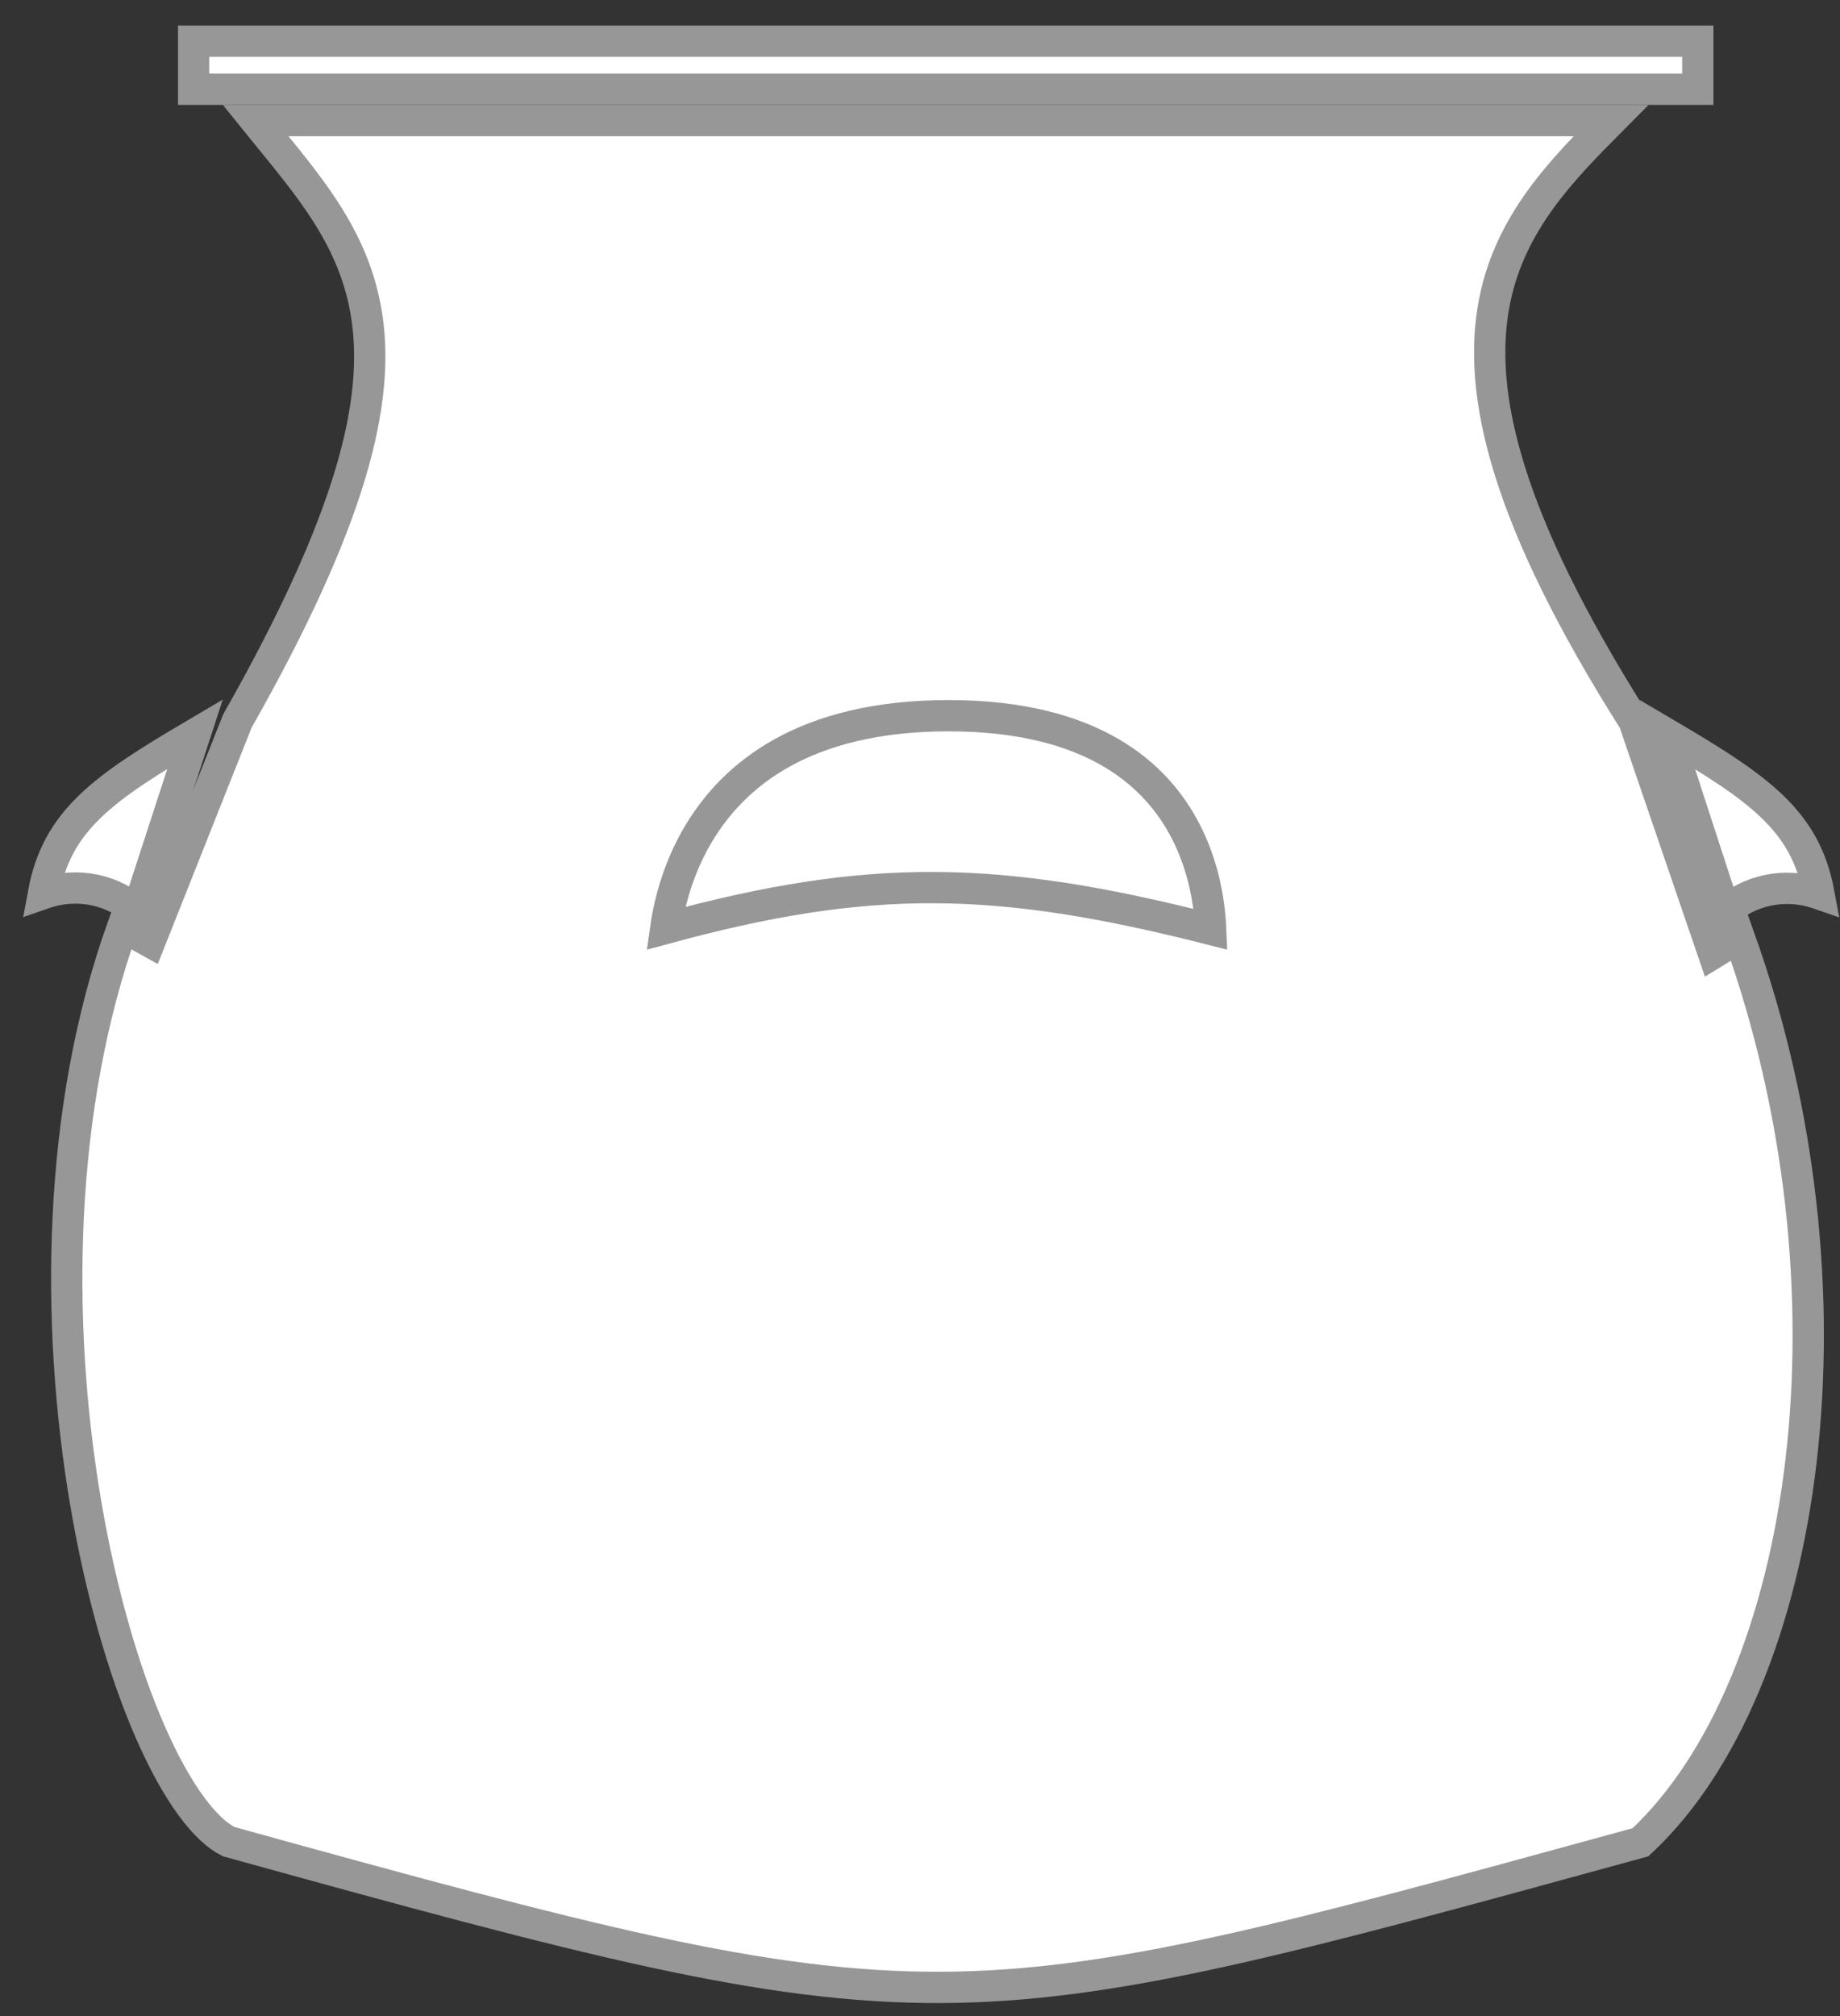 <svg width="63" height="69" viewBox="0 0 63 69" fill="none" xmlns="http://www.w3.org/2000/svg">
<rect x="0" y="0" width="63" height="69" fill="#333333" stroke="none"/>
<rect x="6.63" y="1.41" width="51.501" height="1.645" fill="white" stroke="#979797" stroke-width="1.071"/>
<path d="M8.75 4.126H55.159C53.493 5.803 51.727 7.585 51.18 10.274C50.532 13.46 51.594 17.795 55.947 24.678L58.449 31.99L58.665 32.621L59.234 32.274L59.551 32.081C61.704 38.097 62.312 44.443 61.669 49.972C61.01 55.644 59.044 60.381 56.167 63.052L55.638 63.197C44.016 66.384 38.144 67.995 32.219 68.019C26.193 68.042 20.097 66.424 7.831 63.031C7.455 62.847 7.019 62.456 6.554 61.824C6.08 61.18 5.604 60.324 5.149 59.287C4.241 57.213 3.442 54.464 2.92 51.355C1.906 45.315 1.952 37.996 4.202 31.713L4.596 31.933L5.129 32.23L5.354 31.663L8.128 24.677C12.002 17.843 13.054 13.756 12.537 10.691C12.277 9.15 11.626 7.908 10.81 6.746C10.405 6.168 9.955 5.605 9.492 5.036C9.403 4.927 9.314 4.818 9.225 4.709C9.068 4.517 8.909 4.323 8.75 4.126Z" fill="white" stroke="#979797" stroke-width="1.071"/>
<path d="M41.453 31.806C37.82 30.883 34.9 30.391 31.995 30.378C29.115 30.365 26.275 30.824 22.793 31.773C22.814 31.622 22.842 31.453 22.879 31.267C23.031 30.51 23.334 29.505 23.937 28.504C25.122 26.537 27.515 24.495 32.475 24.495C34.971 24.495 36.753 25.013 38.028 25.756C39.301 26.498 40.102 27.483 40.607 28.471C41.114 29.464 41.326 30.464 41.409 31.22C41.433 31.439 41.446 31.637 41.453 31.806Z" fill="white" stroke="#979797" stroke-width="1.071"/>
<path d="M59.065 31.204L57.089 25.135C58.67 26.066 59.846 26.797 60.7 27.625C61.522 28.422 62.044 29.311 62.28 30.591C61.061 30.168 59.871 30.496 59.065 31.204Z" fill="white" stroke="#979797" stroke-width="1.071"/>
<path d="M4.703 31.193L6.679 25.124C5.098 26.055 3.922 26.786 3.068 27.614C2.246 28.411 1.724 29.3 1.488 30.58C2.707 30.157 3.897 30.485 4.703 31.193Z" fill="white" stroke="#979797" stroke-width="1.071"/>
</svg>
